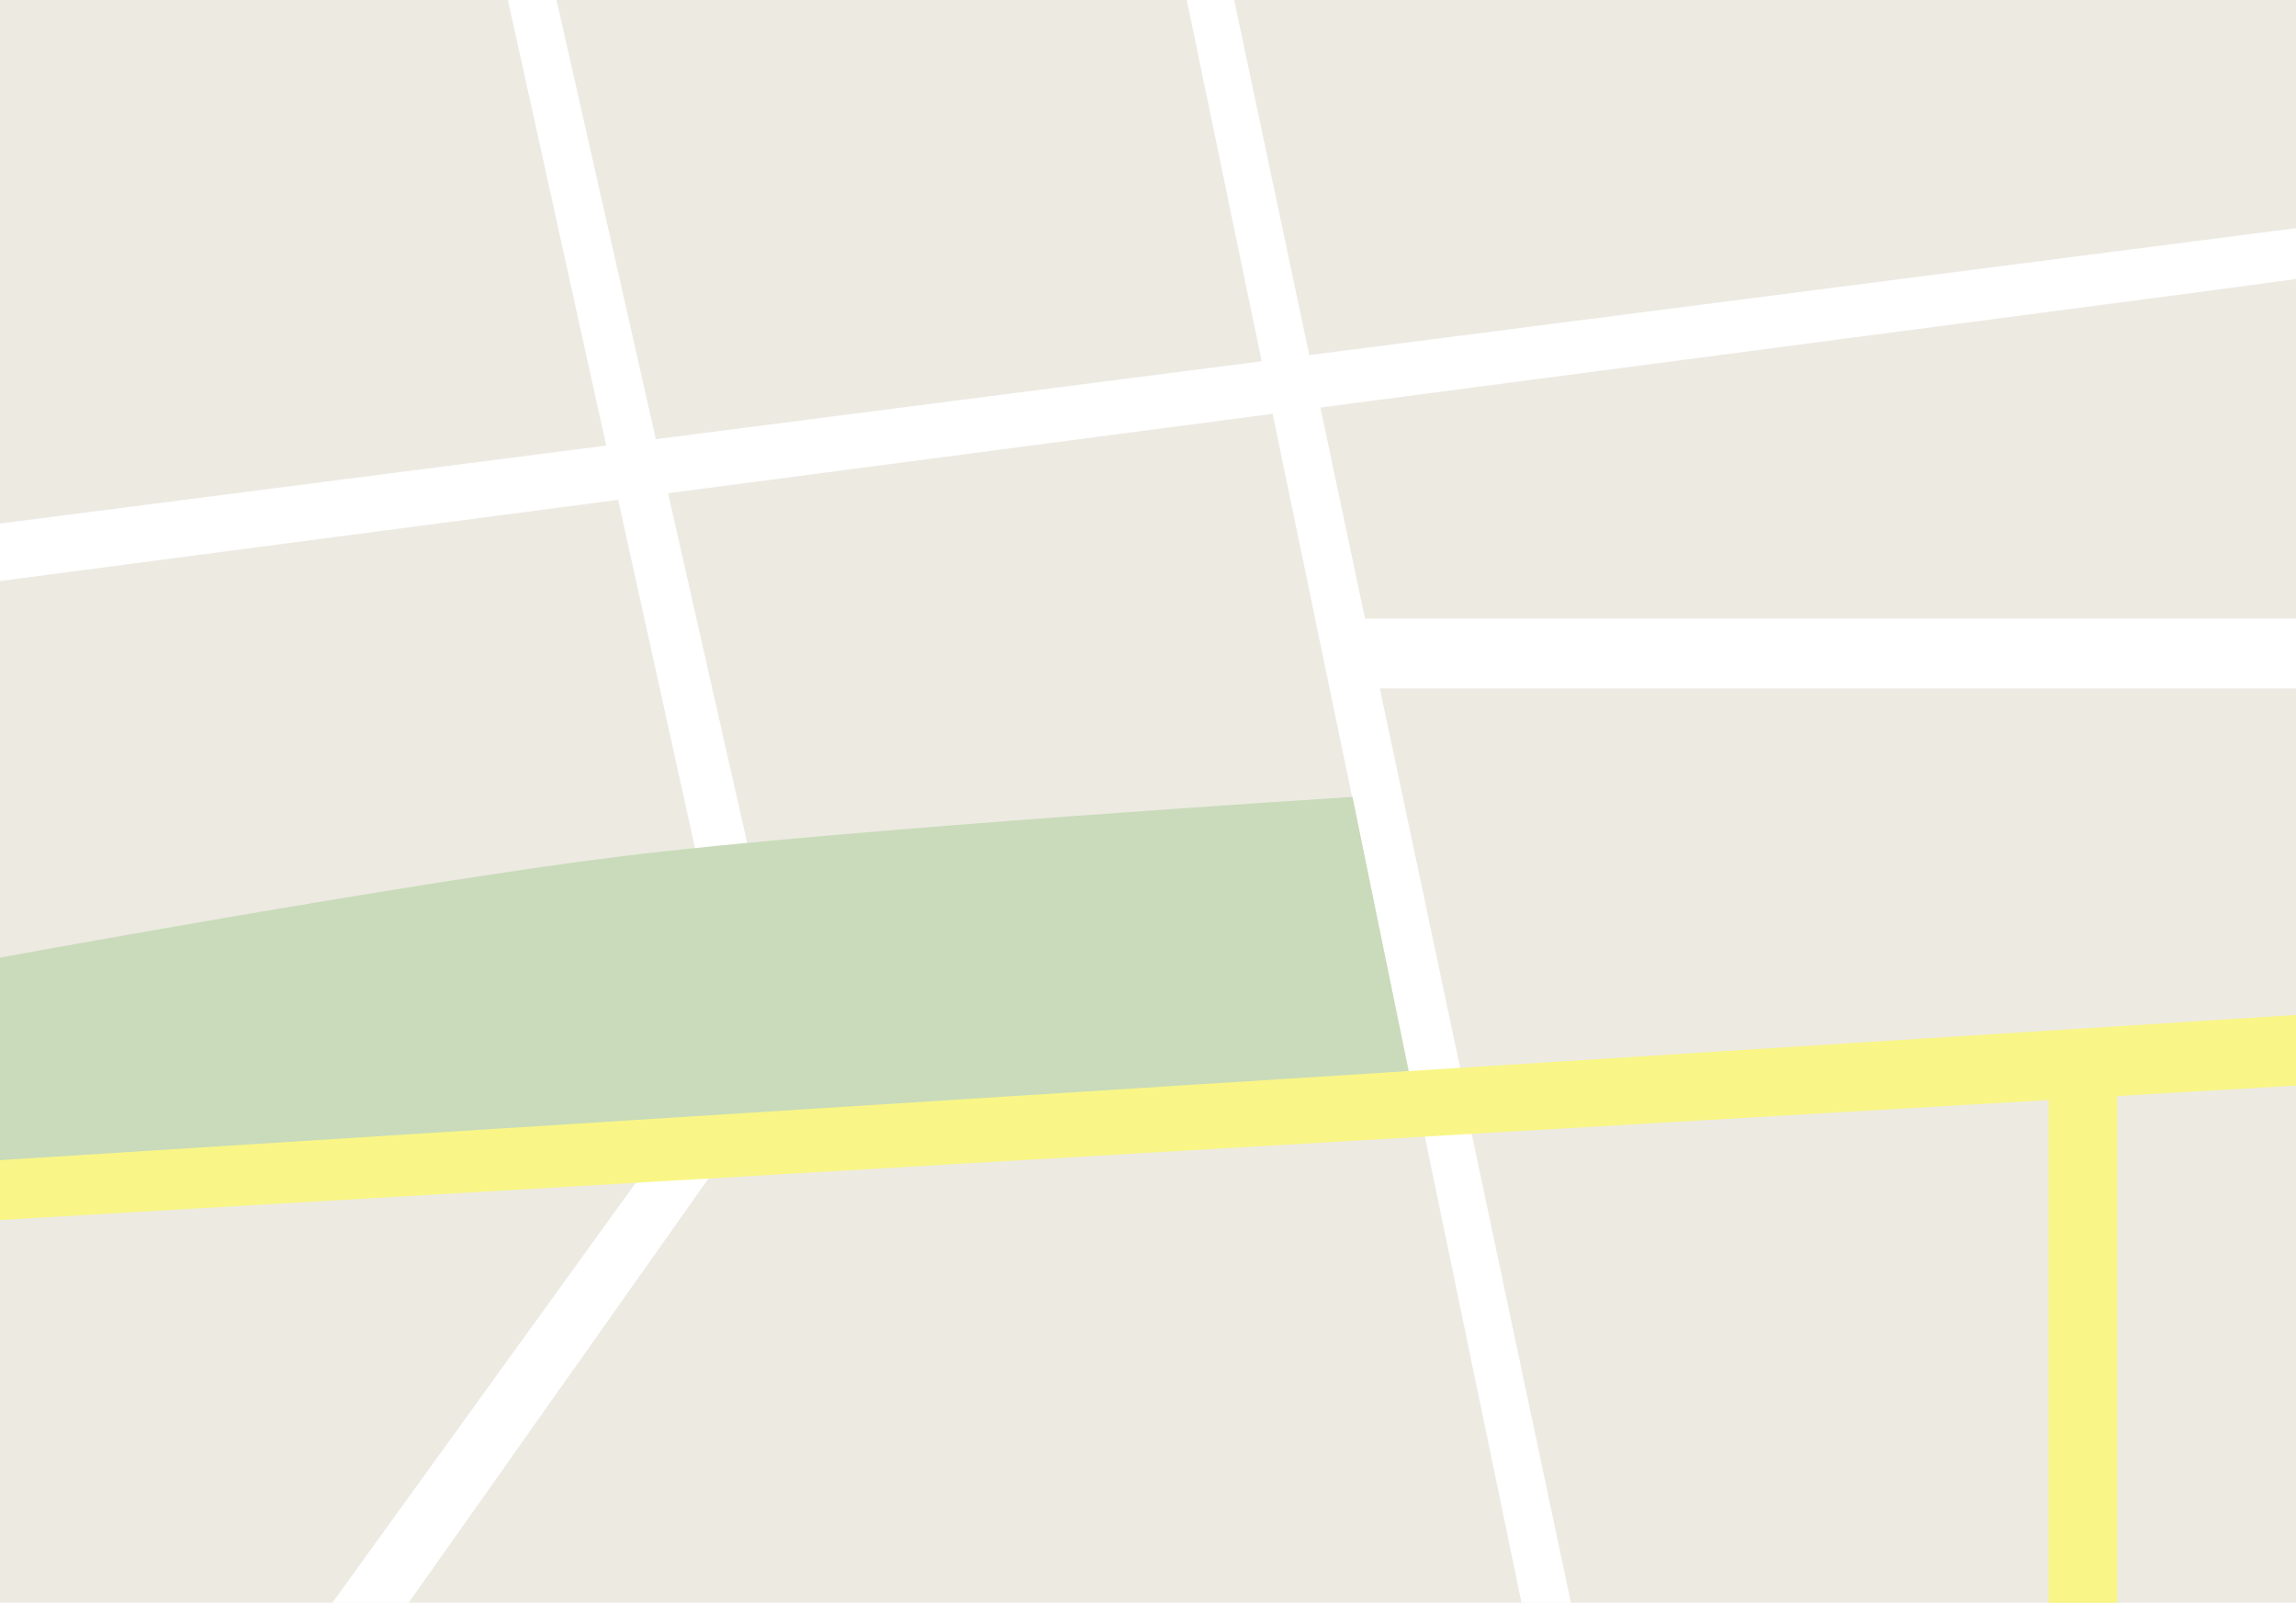<svg viewBox="0 0 427 298" xmlns="http://www.w3.org/2000/svg"><g fill="none" fill-rule="evenodd"><path fill="#edeae2" d="m-3-3h433v304h-433z"/><path d="m256.62 128l15.579 73.63h-9.654l-25.865-124.69-112.43 14.767 16.728 73.963h-9.963l-16.05-72.74-117.9 15.485v-10.698l115.67-14.875-18.956-85.91h9.03l19.16 84.72 112.67-14.49-14.553-70.16h8.805l14.603 69.02 186.55-23.99v9.439l-20.756 2.797-163.73 21.504 8.3 39.23h176.13v13h-173.38m7.478 78.999h8.805l43.3 204.63h-9.654l-42.45-204.63m-140.37 5.341h12.832l-62.795 88.83h-14.238l64.2-88.83" fill="#fff"/><path d="m-2.945 178.58c0 0 79.07-14.522 118.66-19.392 41.26-5.076 135.82-11.02 135.82-11.02l10.669 52.22-265.15 16.442v-38.25" fill="#c9dbba"/><path d="m393.74 203.79l36.33-2.127v-13.146l-433.33 27.396v11.11l384.26-22.492v95.98h12.74v-96.73" fill="#f9f687"/></g></svg>